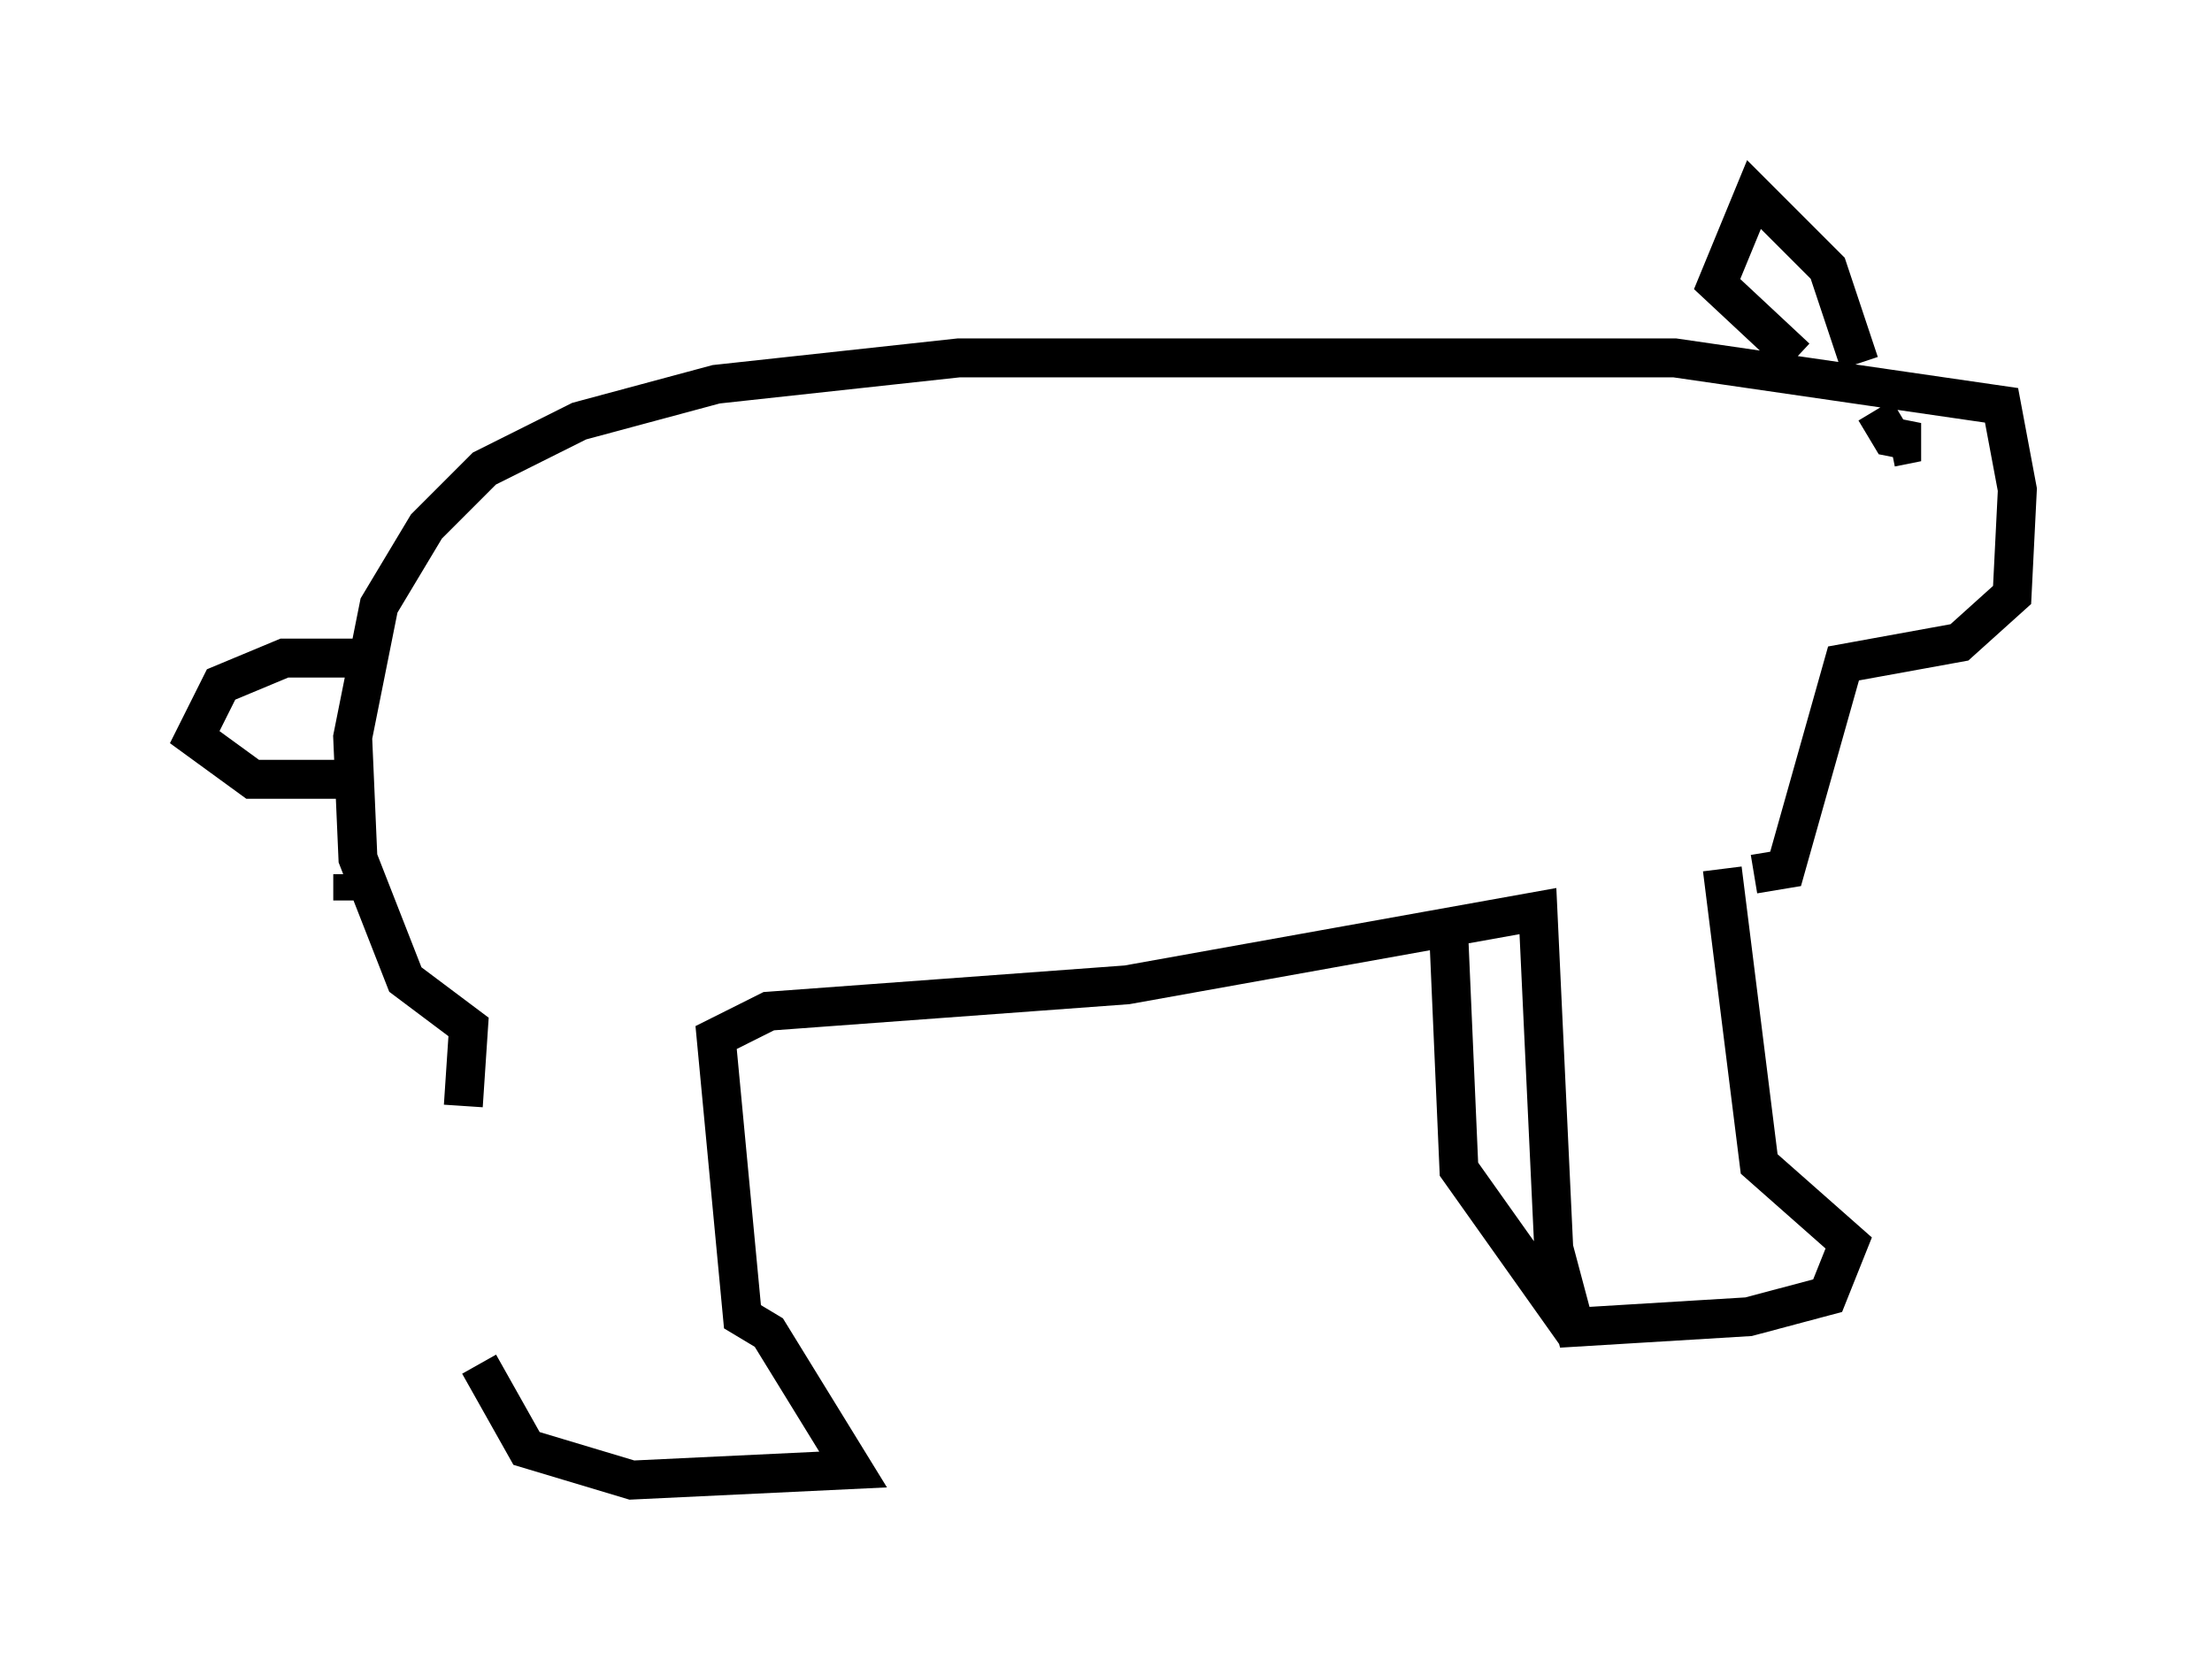 <?xml version="1.0" encoding="utf-8" ?>
<svg baseProfile="full" height="43.017" version="1.1" width="56.82" xmlns="http://www.w3.org/2000/svg" xmlns:ev="http://www.w3.org/2001/xml-events" xmlns:xlink="http://www.w3.org/1999/xlink"><defs /><rect fill="white" height="43.017" width="56.82" x="0" y="0" /><path d="M12.578, 28.951 m-0.271, 6.089 l1.218, 2.165 2.706, 0.812 l5.683, -0.271 -2.165, -3.518 l-0.677, -0.406 -0.677, -7.172 l1.353, -0.677 9.202, -0.677 l10.555, -1.894 0.406, 8.66 l0.541, 2.03 4.465, -0.271 l2.03, -0.541 0.541, -1.353 l-2.3, -2.03 -0.947, -7.578 m-7.036, 1.488 l0.271, 6.225 2.977, 4.195 m-28.552, -5.819 l0.135, -2.03 -1.624, -1.218 l-1.218, -3.112 -0.135, -3.112 l0.677, -3.383 1.218, -2.03 l1.488, -1.488 2.436, -1.218 l3.518, -0.947 6.225, -0.677 l18.403, 0.0 8.39, 1.218 l0.406, 2.165 -0.135, 2.706 l-1.353, 1.218 -2.977, 0.541 l-1.488, 5.277 -0.812, 0.135 m2.706, -13.126 l-0.812, -2.436 -1.894, -1.894 l-0.947, 2.3 2.03, 1.894 m2.03, 1.353 l0.406, 0.677 0.677, 0.135 l-0.677, 0.135 m-39.512, 5.413 l-1.759, 0.0 -1.624, 0.677 l-0.677, 1.353 1.488, 1.083 l2.3, 0.0 m0.271, 2.436 l0.0, 0.677 " fill="none" stroke="black" stroke-width="1" /></svg>